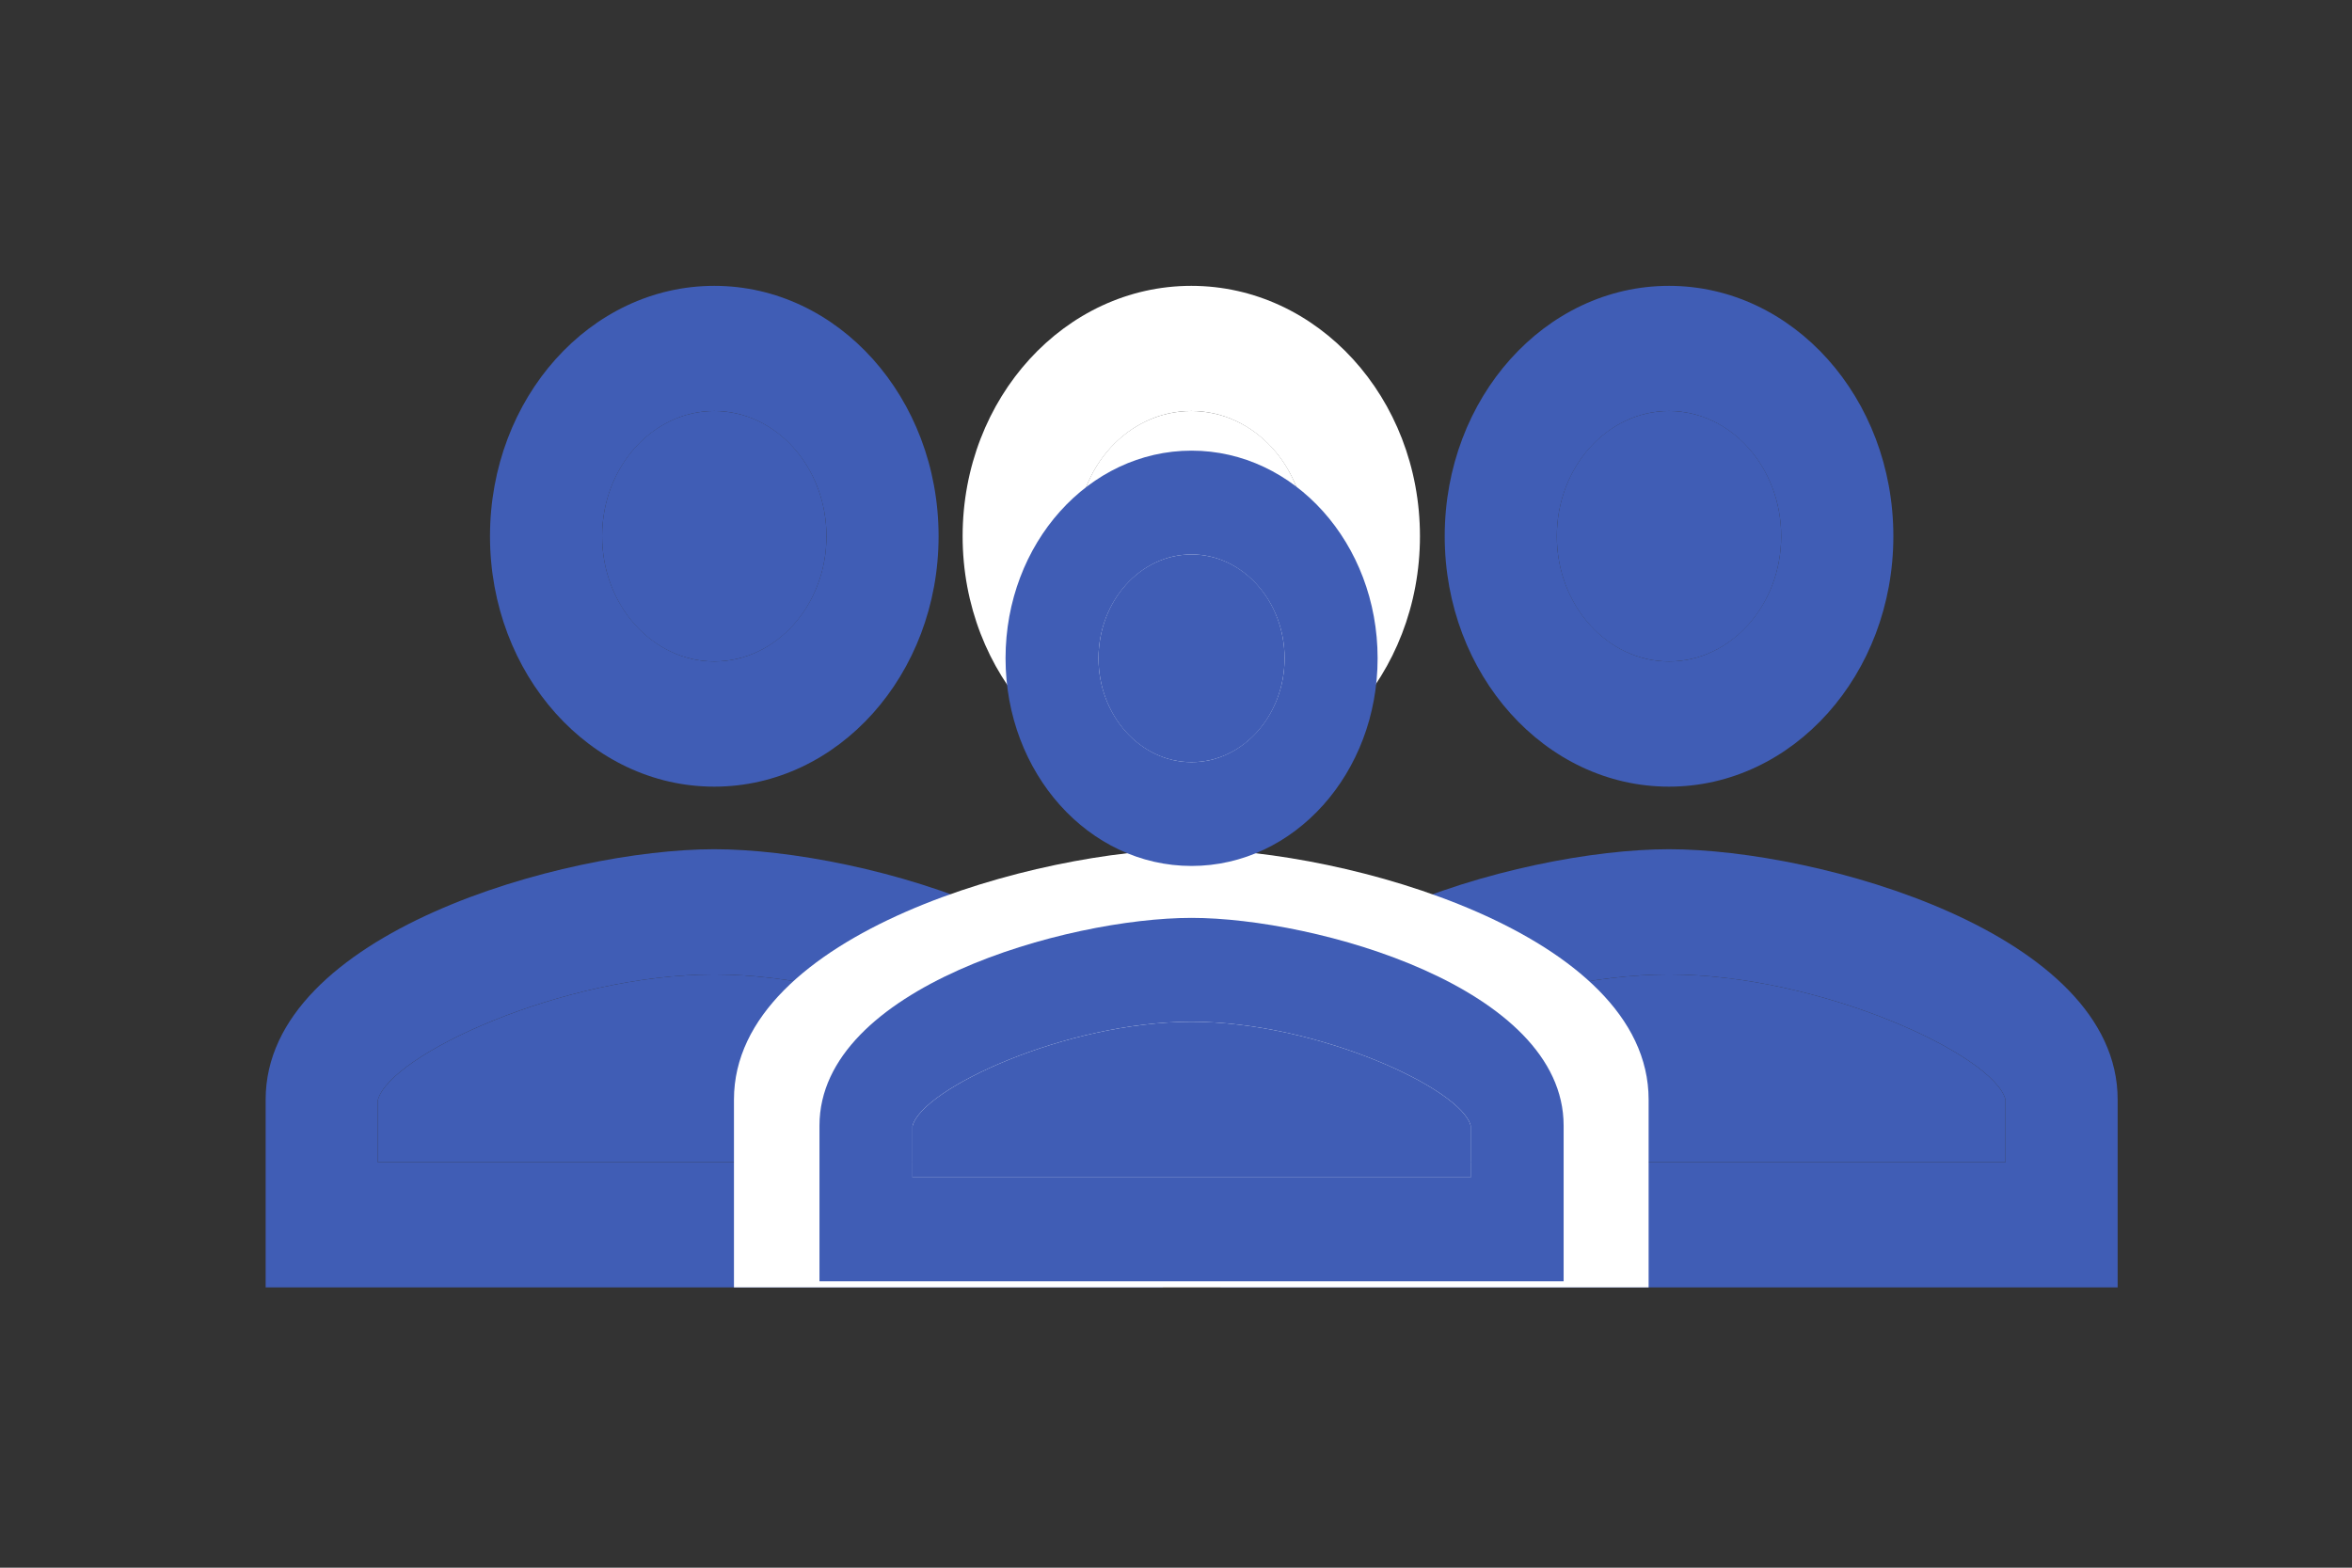 <svg width="36" height="24" viewBox="0 0 36 24" fill="none" xmlns="http://www.w3.org/2000/svg">
<rect x="0" y="0" width="36" height="24" fill="#333333" stroke="none"/>
<path d="M10.933 10.126C11.881 10.126 12.65 9.268 12.65 8.209C12.65 7.151 11.881 6.292 10.933 6.292C9.985 6.292 9.216 7.151 9.216 8.209C9.216 9.268 9.985 10.126 10.933 10.126Z" fill="#405DB5"/>
<path d="M10.933 14.918C8.615 14.918 5.955 16.154 5.783 16.844V17.793H16.083V16.834C15.911 16.154 13.25 14.918 10.933 14.918Z" fill="#405DB5"/>
<path d="M10.933 12.043C12.83 12.043 14.366 10.327 14.366 8.209C14.366 6.091 12.83 4.376 10.933 4.376C9.036 4.376 7.5 6.091 7.5 8.209C7.5 10.327 9.036 12.043 10.933 12.043ZM10.933 6.292C11.877 6.292 12.65 7.155 12.65 8.209C12.65 9.263 11.877 10.126 10.933 10.126C9.989 10.126 9.216 9.263 9.216 8.209C9.216 7.155 9.989 6.292 10.933 6.292ZM10.933 13.001C8.641 13.001 4.066 14.285 4.066 16.834V19.709H17.8V16.834C17.8 14.285 13.225 13.001 10.933 13.001ZM16.083 17.793H5.783V16.844C5.955 16.154 8.615 14.918 10.933 14.918C13.25 14.918 15.911 16.154 16.083 16.834V17.793Z" fill="#405DB5"/>
<path d="M25.546 10.126C26.494 10.126 27.263 9.268 27.263 8.209C27.263 7.151 26.494 6.292 25.546 6.292C24.598 6.292 23.829 7.151 23.829 8.209C23.829 9.268 24.598 10.126 25.546 10.126Z" fill="#405DB5"/>
<path d="M25.546 14.918C23.229 14.918 20.568 16.154 20.396 16.844V17.793H30.696V16.834C30.525 16.154 27.864 14.918 25.546 14.918Z" fill="#405DB5"/>
<path d="M25.546 12.043C27.443 12.043 28.98 10.327 28.98 8.209C28.98 6.091 27.443 4.376 25.546 4.376C23.649 4.376 22.113 6.091 22.113 8.209C22.113 10.327 23.649 12.043 25.546 12.043ZM25.546 6.292C26.49 6.292 27.263 7.155 27.263 8.209C27.263 9.263 26.49 10.126 25.546 10.126C24.602 10.126 23.829 9.263 23.829 8.209C23.829 7.155 24.602 6.292 25.546 6.292ZM25.546 13.001C23.254 13.001 18.68 14.285 18.68 16.834V19.709H32.413V16.834C32.413 14.285 27.838 13.001 25.546 13.001ZM30.696 17.793H20.396V16.844C20.568 16.154 23.229 14.918 25.546 14.918C27.864 14.918 30.525 16.154 30.696 16.834V17.793Z" fill="#405DB5"/>
<path d="M18.234 10.126C19.201 10.126 19.984 9.268 19.984 8.209C19.984 7.151 19.201 6.292 18.234 6.292C17.268 6.292 16.484 7.151 16.484 8.209C16.484 9.268 17.268 10.126 18.234 10.126Z" fill="white"/>
<path d="M18.234 14.918C15.872 14.918 13.159 16.154 12.984 16.844V17.793H23.484V16.834C23.309 16.154 20.597 14.918 18.234 14.918Z" fill="white"/>
<path d="M18.234 12.043C20.168 12.043 21.734 10.327 21.734 8.209C21.734 6.091 20.168 4.376 18.234 4.376C16.301 4.376 14.734 6.091 14.734 8.209C14.734 10.327 16.301 12.043 18.234 12.043ZM18.234 6.292C19.197 6.292 19.984 7.155 19.984 8.209C19.984 9.263 19.197 10.126 18.234 10.126C17.272 10.126 16.484 9.263 16.484 8.209C16.484 7.155 17.272 6.292 18.234 6.292ZM18.234 13.001C15.898 13.001 11.234 14.285 11.234 16.834V19.709H25.234V16.834C25.234 14.285 20.571 13.001 18.234 13.001ZM23.484 17.793H12.984V16.844C13.159 16.154 15.872 14.918 18.234 14.918C20.597 14.918 23.309 16.154 23.484 16.834V17.793Z" fill="white"/>
<path d="M18.238 11.668C19.025 11.668 19.662 10.956 19.662 10.078C19.662 9.2 19.025 8.488 18.238 8.488C17.452 8.488 16.814 9.2 16.814 10.078C16.814 10.956 17.452 11.668 18.238 11.668Z" fill="#405DB5"/>
<path d="M18.238 15.642C16.316 15.642 14.109 16.667 13.967 17.239V18.026H22.51V17.232C22.367 16.667 20.16 15.642 18.238 15.642Z" fill="#405DB5"/>
<path d="M18.238 13.257C19.811 13.257 21.086 11.835 21.086 10.078C21.086 8.321 19.811 6.899 18.238 6.899C16.665 6.899 15.391 8.321 15.391 10.078C15.391 11.835 16.665 13.257 18.238 13.257ZM18.238 8.488C19.021 8.488 19.662 9.204 19.662 10.078C19.662 10.952 19.021 11.668 18.238 11.668C17.455 11.668 16.814 10.952 16.814 10.078C16.814 9.204 17.455 8.488 18.238 8.488ZM18.238 14.052C16.337 14.052 12.543 15.117 12.543 17.232V19.616H23.933V17.232C23.933 15.117 20.139 14.052 18.238 14.052ZM22.51 18.026H13.967V17.239C14.109 16.667 16.316 15.642 18.238 15.642C20.16 15.642 22.367 16.667 22.51 17.232V18.026Z" fill="#405DB5"/>
</svg>
